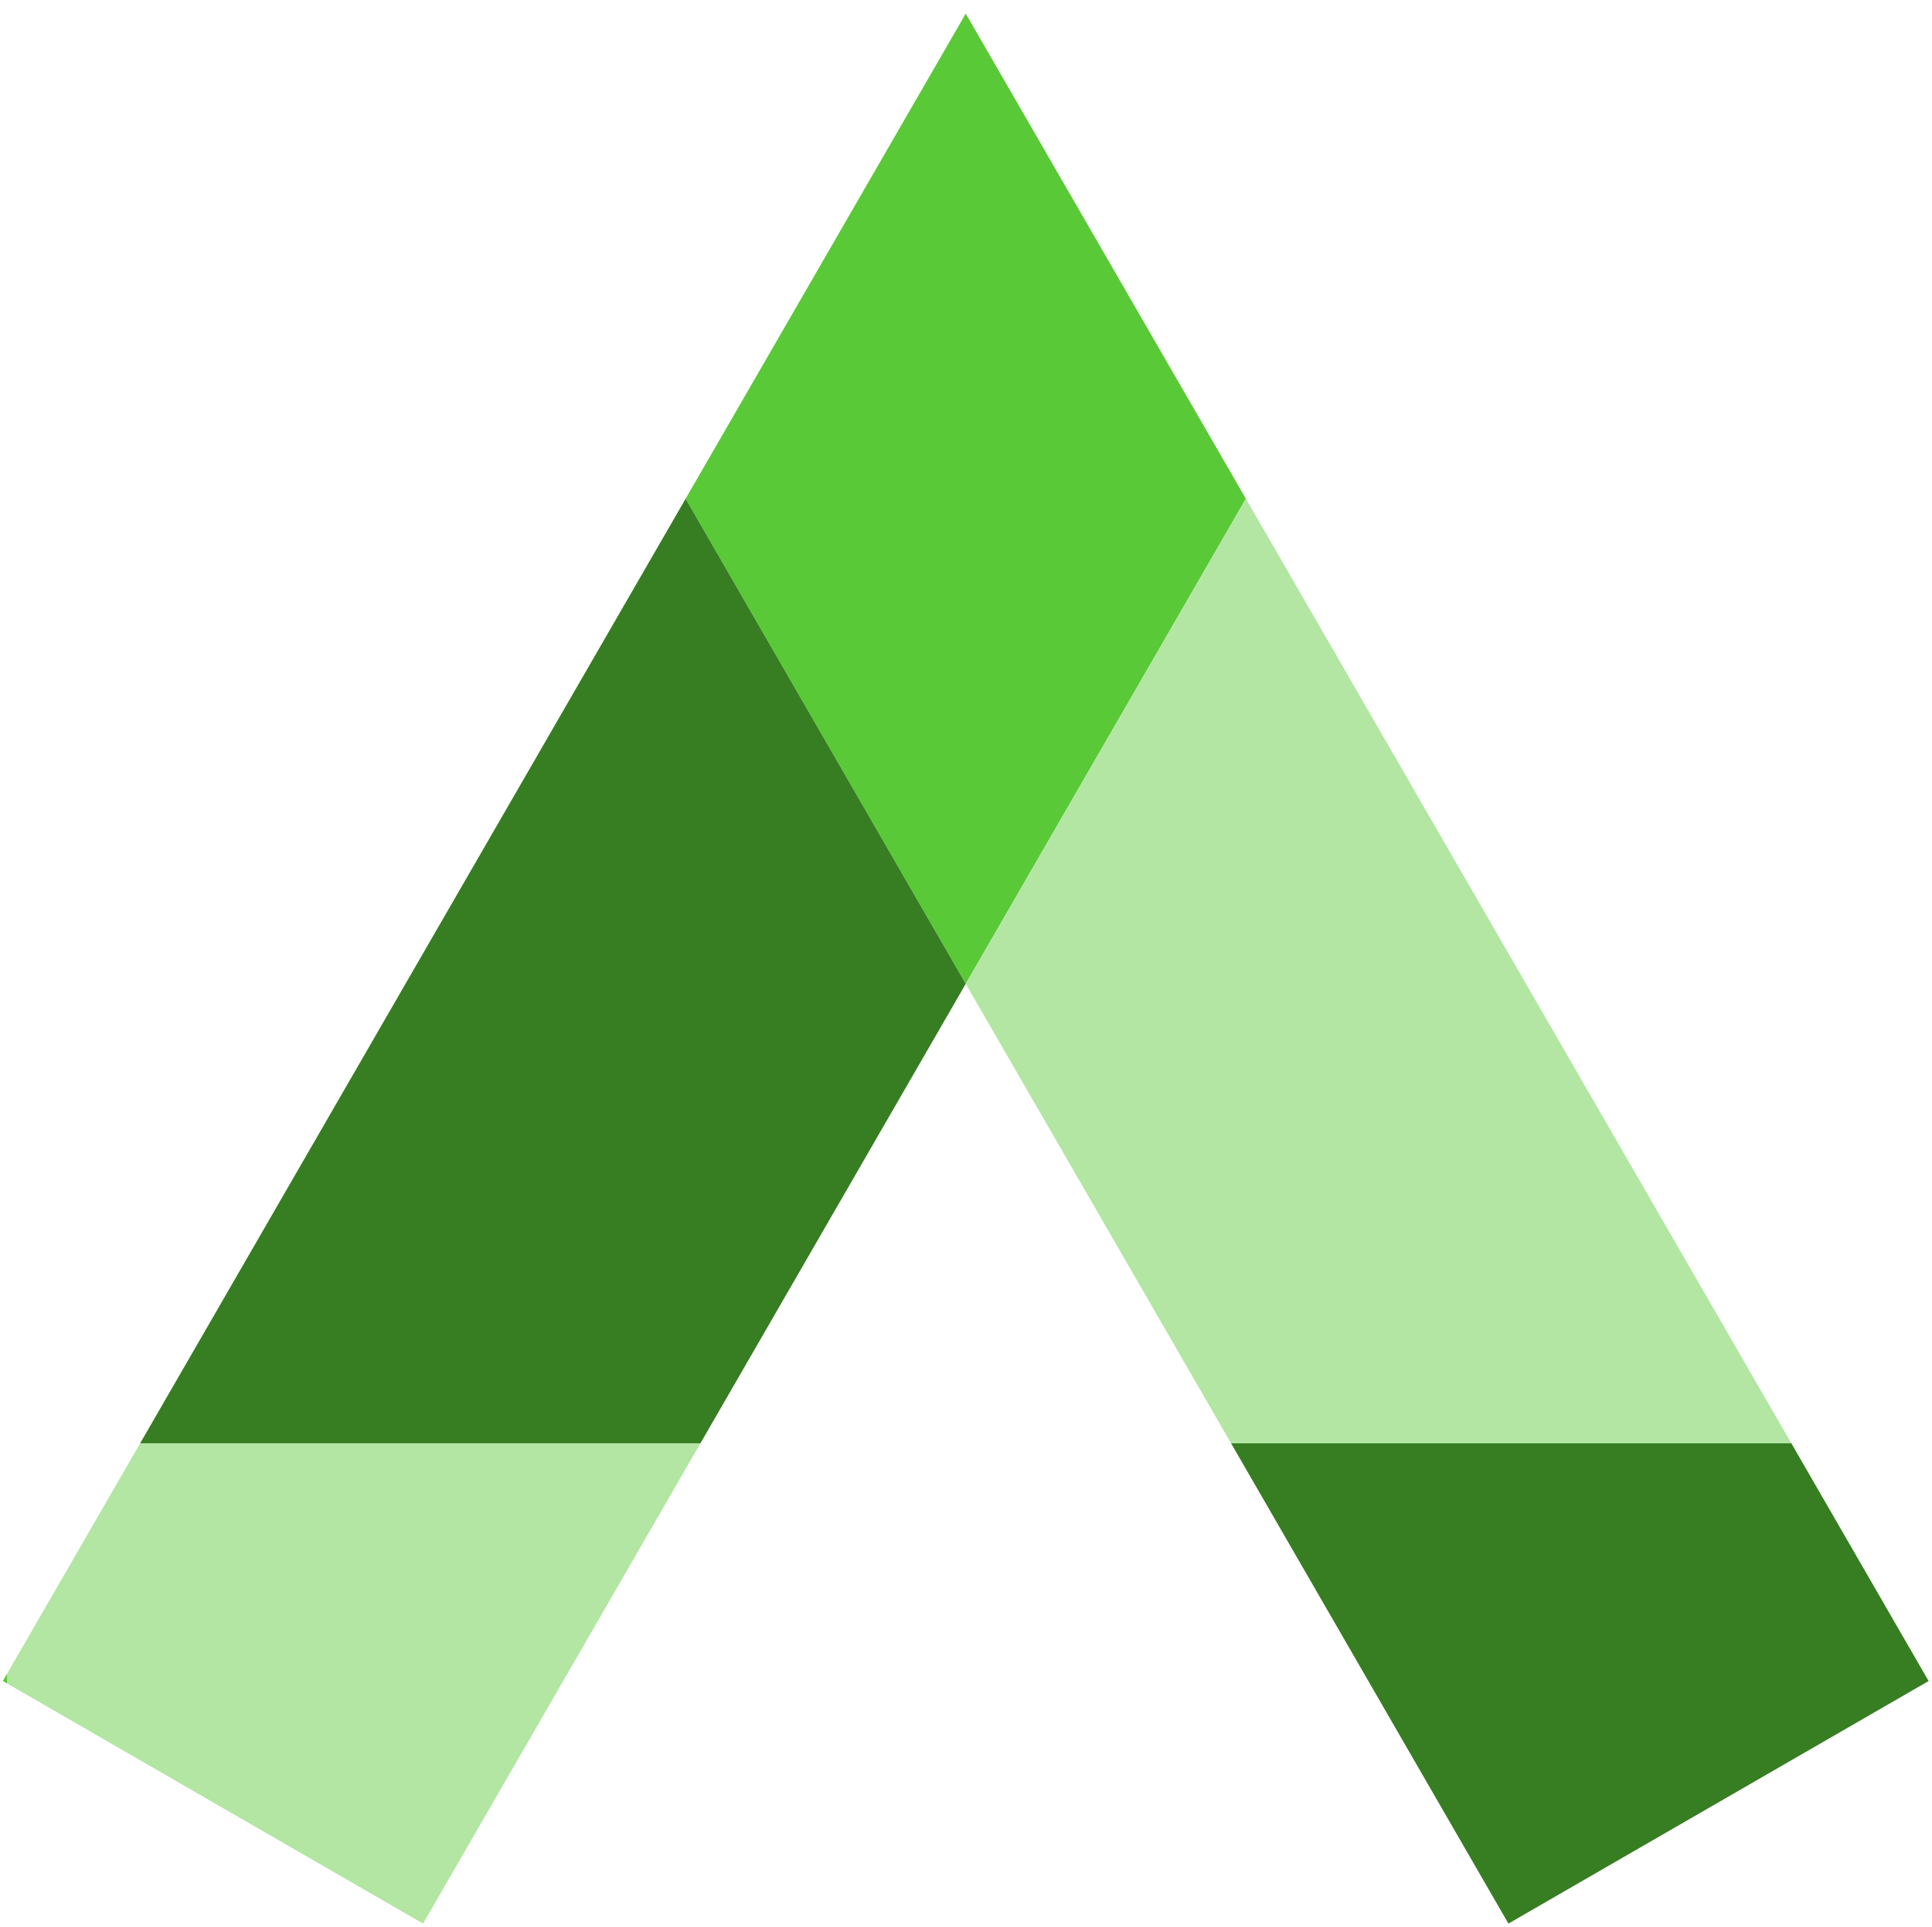 <svg width="2090" height="2085" xmlns="http://www.w3.org/2000/svg" xmlns:xlink="http://www.w3.org/1999/xlink" overflow="hidden"><defs><clipPath id="clip0"><rect x="1411" y="197" width="2090" height="2085"/></clipPath></defs><g clip-path="url(#clip0)" transform="translate(-1411 -197)"><path d="M2455.72 211.709 2758.77 736.594 2455.72 1261.48 2152.68 736.594 2455.72 211.709Z" fill="#5AC937" fill-rule="evenodd" fill-opacity="1"/><path d="M1562.62 1758.61 2168.71 1758.61 1868.67 2278.29 1868.67 2278.29 1418.61 2018.45 1418.61 2008.05 1562.62 1758.61Z" fill="#B2E6A2" fill-rule="evenodd" fill-opacity="1"/><path d="M2742.74 1758.61 3348.83 1758.61 3497.35 2015.85 3042.78 2278.29 2742.74 1758.61Z" fill="#377E22" fill-rule="evenodd" fill-opacity="1"/><path d="M2758.77 736.594 3348.83 1758.61 2742.74 1758.61 2455.72 1261.48 2758.77 736.594Z" fill="#B2E6A2" fill-rule="evenodd" fill-opacity="1"/><path d="M2152.68 736.594 2455.72 1261.48 2168.71 1758.61 1562.62 1758.61 2152.68 736.594Z" fill="#377E22" fill-rule="evenodd" fill-opacity="1"/><path d="M1418.61 2008.05 1418.61 2018.45 1414.1 2015.85 1418.61 2008.05Z" fill="#5AC937" fill-rule="evenodd" fill-opacity="1"/></g></svg>